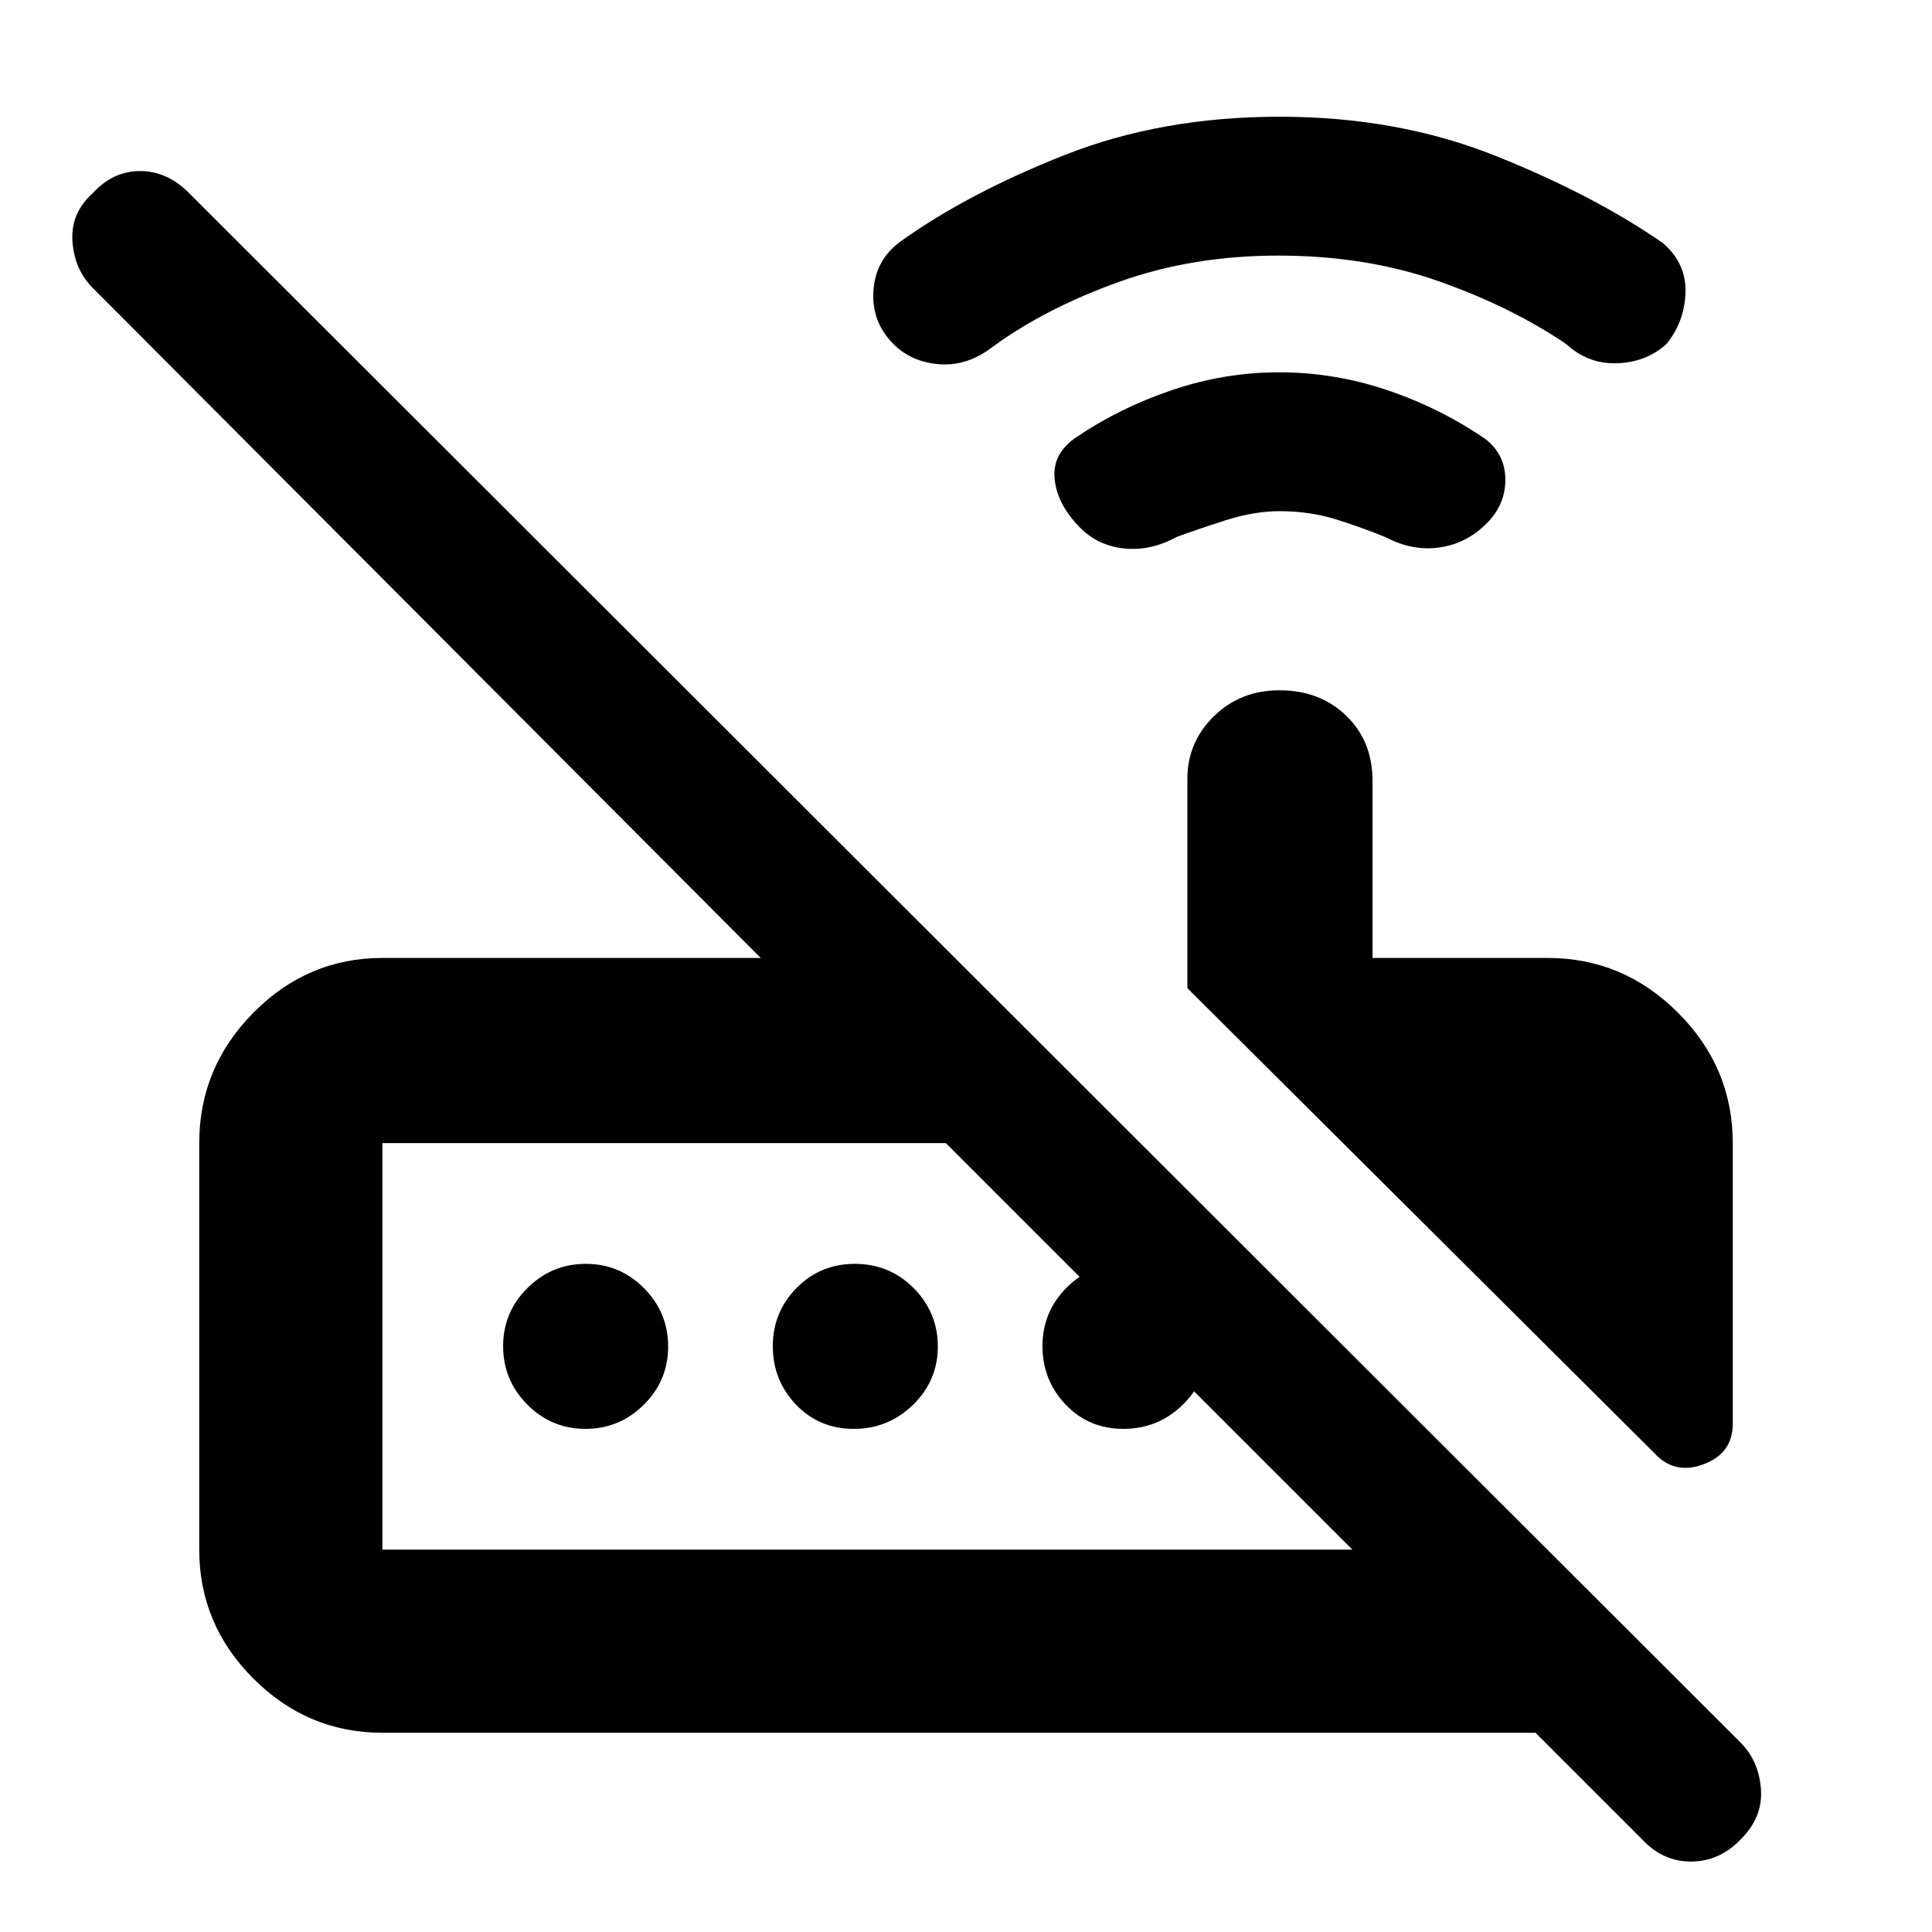 <svg xmlns="http://www.w3.org/2000/svg" height="48" viewBox="0 -960 960 960" width="48"><path d="M822-238 590-469v-104q0-18.17 13.17-31.09Q616.34-617 635.77-617q20.05 0 33.14 12.61T682-572v88h87q37.59 0 64.79 27.21Q861-429.59 861-392v139.46q0 14.71-14.5 20.12Q832-227 822-238Zm-632 48h482L470-392H190v202Zm0 91q-37.18 0-64.09-26.91Q99-152.82 99-190v-202q0-37.59 26.91-64.79Q152.82-484 190-484h188L46-817q-9-9.07-10-23.03Q35-854 46.05-864q10.06-11 23.57-11T94-864L865-94q9 9.09 10 23.05Q876-57 864.95-46q-10.63 11-24.7 11-14.07 0-24.25-11l-53-53H190Zm100.91-151Q274-250 262-262.09t-12-29Q250-308 262.09-320t29-12Q308-332 320-319.91t12 29Q332-274 319.91-262t-29 12Zm133.3 0q-17.21 0-28.71-12.09t-11.5-29Q384-308 395.8-320t29.01-12q17.21 0 29.2 12.09 11.99 12.09 11.99 29T453.71-262q-12.29 12-29.5 12Zm134 0q-17.21 0-28.71-12.09t-11.5-29Q518-308 529.8-320t29.01-12q17.21 0 29.2 12.09 11.99 12.09 11.99 29T587.71-262q-12.29 12-29.5 12ZM190-190v-202 202Zm445.9-516q-12.72 0-26.81 4.5-14.09 4.5-24.25 8.23-13.29 7.27-26.56 5.77Q545-689 536-698.5q-11-11.5-12-24t11.2-20.5q21.35-14.44 47.34-23.22 26-8.78 52.97-8.78 27.66 0 54 8.92 26.35 8.92 48.76 24.38Q748-734 748-721.64t-9.09 21.5Q729-690 715.5-688t-26.83-5q-12.12-5-25.05-9-12.93-4-27.72-4Zm-.78-127q-42.55 0-78.93 13.01-36.37 13.01-62.61 32.08-12.67 9.91-26.62 8.91Q453-780 444-789q-11-11-10-26.5t13.59-24.6Q481-864 529.1-883q48.11-19 106.79-19 58.67 0 107.39 19.5t83.05 43.31Q838-829.1 837.5-814.55T828-789q-10 9-24.46 9.5-14.45.5-25.21-9.48-27.57-18.68-63.66-31.35Q678.57-833 635.12-833Z"/></svg>